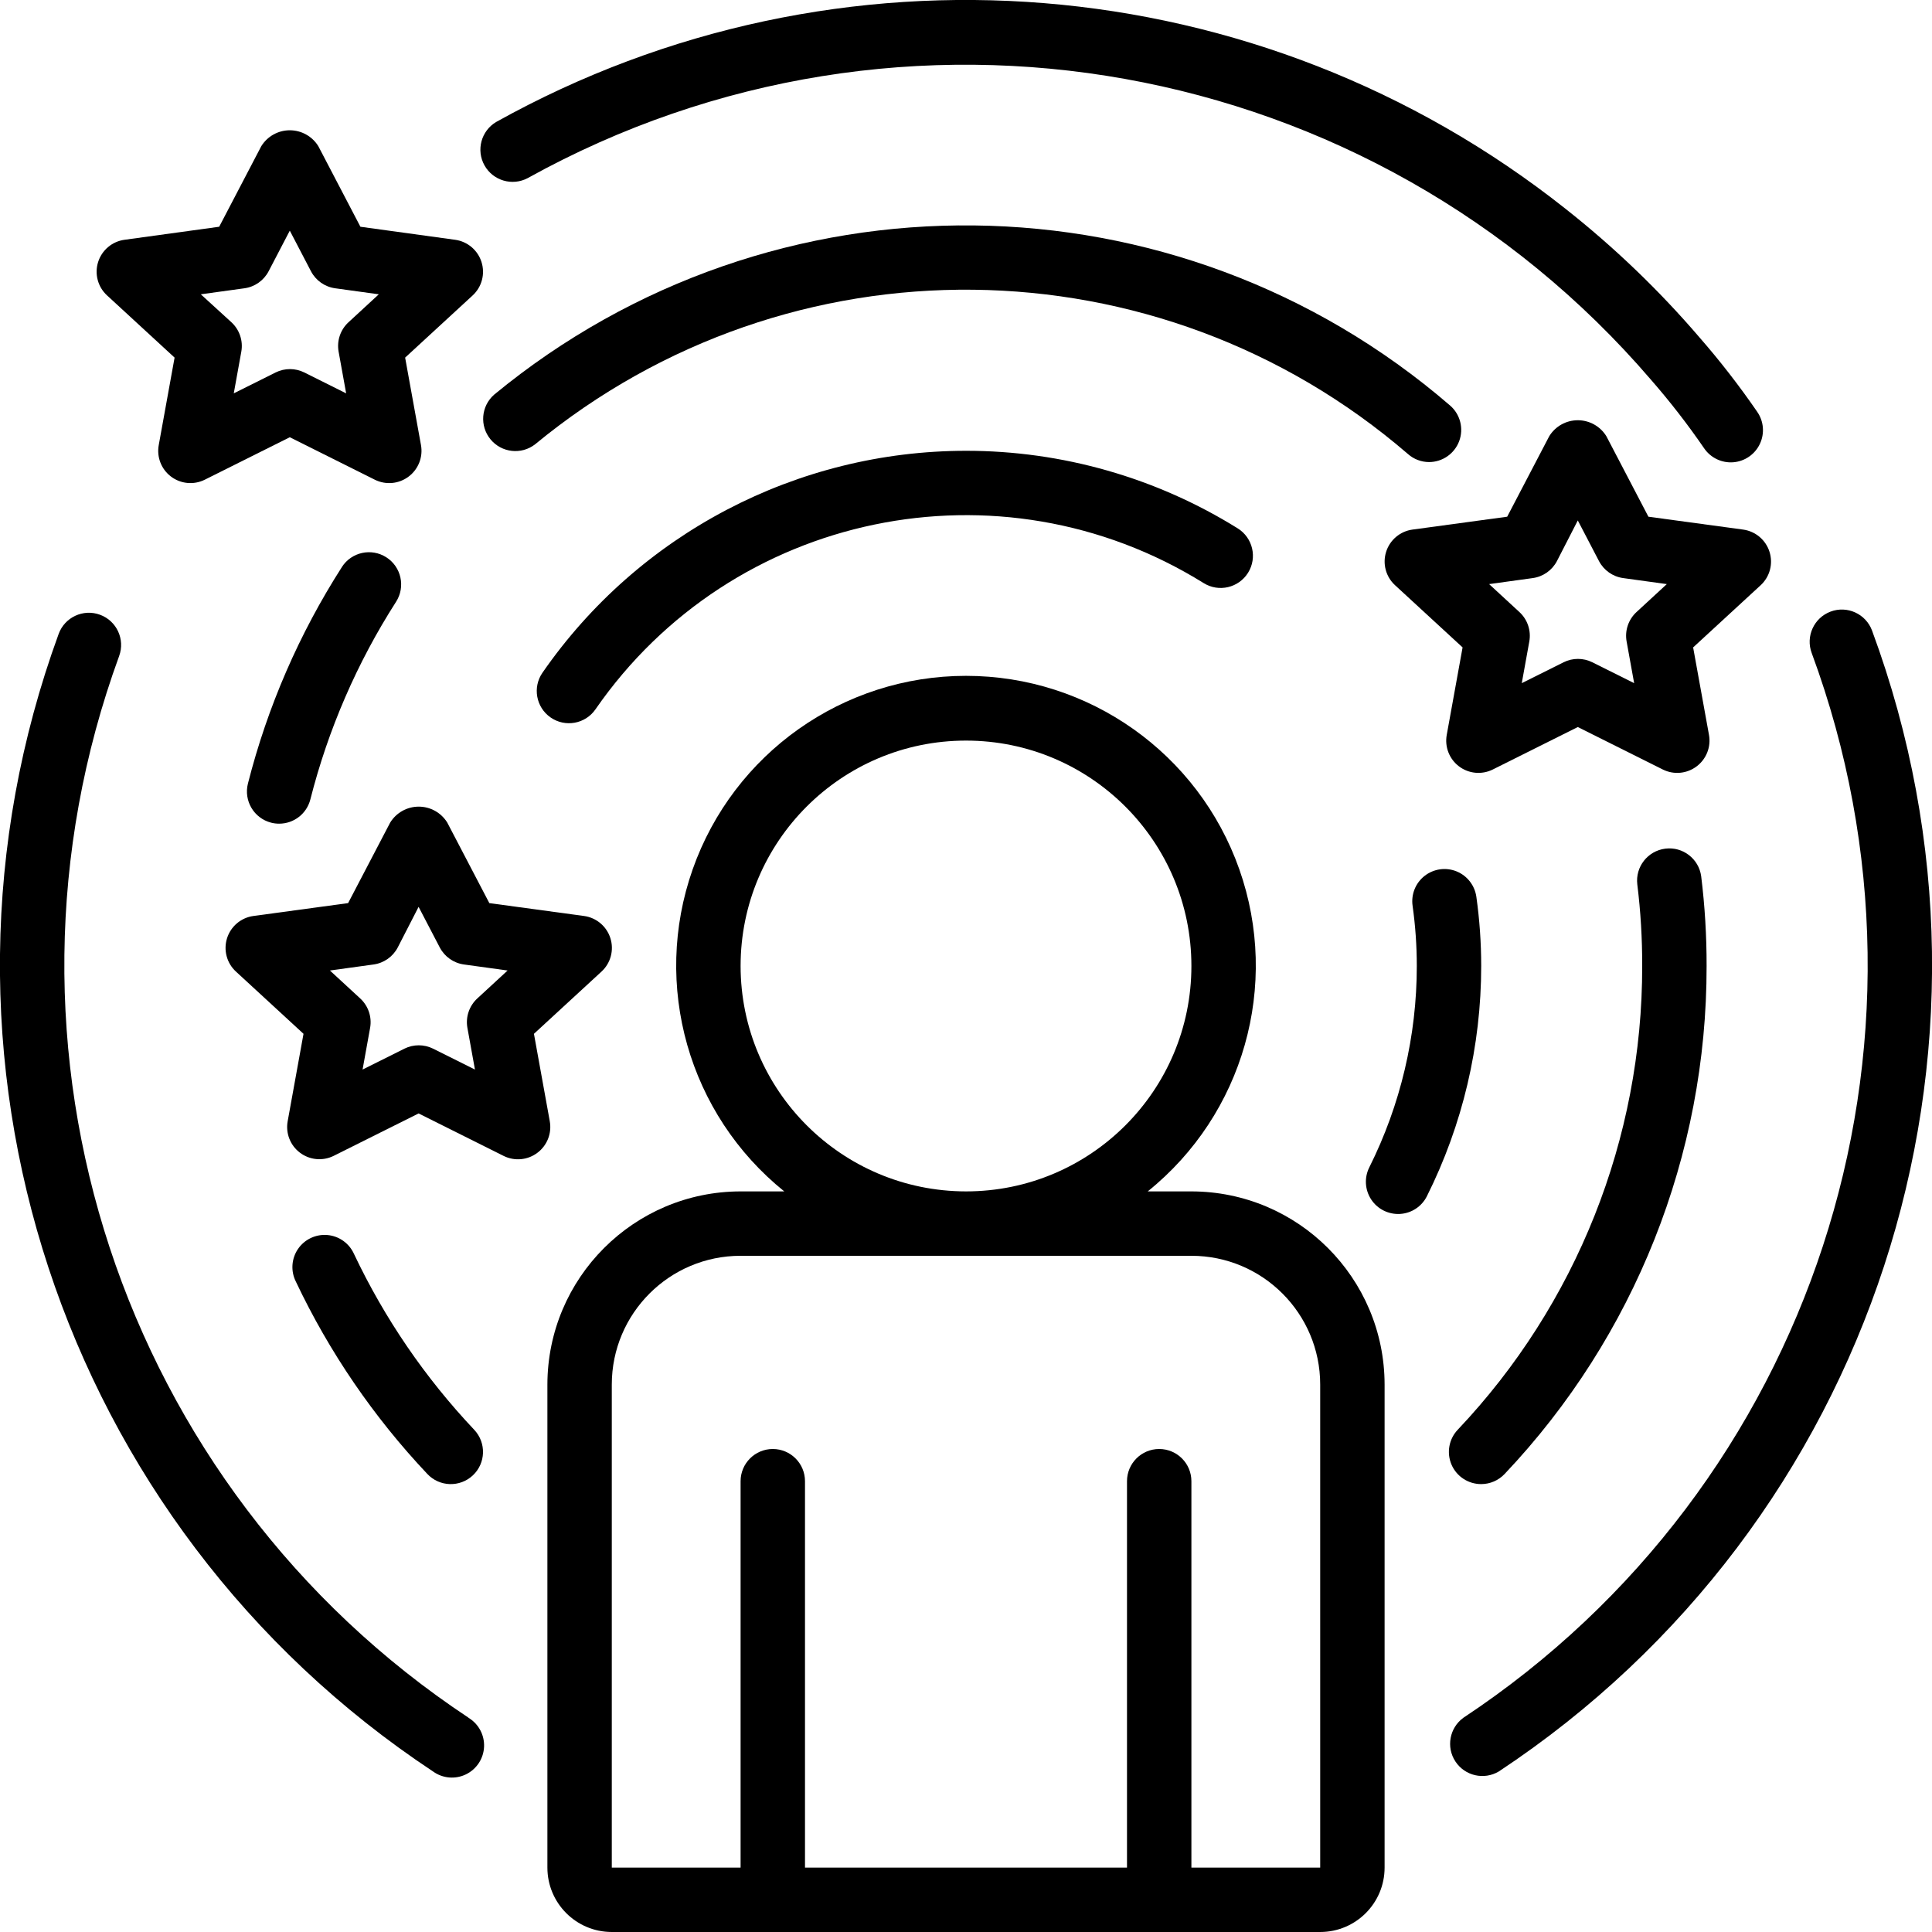 <svg height="512" viewBox="0 0 60 60" width="512" xmlns="http://www.w3.org/2000/svg"><g id="Page-1" fill="none" fill-rule="evenodd"><g id="021---Ideas" fill="rgb(0,0,0)" fill-rule="nonzero" transform="translate(-1 -1)"><path id="Shape" d="m38 38h-1.356c2.973-2.394 4.113-6.403 2.844-10.003-1.269-3.6-4.671-6.008-8.488-6.008s-7.219 2.408-8.488 6.008c-1.269 3.6-.129 7.609 2.844 10.003h-1.356c-3.312.003-5.997 2.688-6 6v15c0 1.105.895 2 2 2h22c1.105 0 2-.895 2-2v-15c-.003-3.312-2.688-5.997-6-6zm-14-7c0-3.866 3.134-7 7-7s7 3.134 7 7-3.134 7-7 7c-3.864-.004-6.996-3.136-7-7zm18 28h-4v-12c0-.552-.448-1-1-1s-1 .448-1 1v12h-10v-12c0-.552-.448-1-1-1s-1 .448-1 1v12h-4v-15c0-2.209 1.791-4 4-4h14c2.209 0 4 1.791 4 4z"/><path id="Shape" d="m46.85 28.853c-.049-.354-.283-.656-.614-.791-.331-.135-.709-.082-.992.138-.282.22-.425.574-.375.928.087.62.131 1.246.131 1.872 0 2.17-.504 4.31-1.474 6.251-.161.319-.139.7.057.999s.537.47.894.45c.357-.02.676-.23.836-.549 1.11-2.22 1.687-4.669 1.687-7.151-0-.718-.05-1.436-.15-2.147z"/><path id="Shape" d="m31 15c-5.248.002-10.163 2.576-13.152 6.89-.315.454-.202 1.077.252 1.392s1.077.202 1.392-.252c4.244-6.135 12.555-7.86 18.89-3.921.469.292 1.086.147 1.378-.322.292-.469.147-1.086-.322-1.378-2.532-1.576-5.456-2.41-8.438-2.409z"/><path id="Shape" d="m47 47.09c.275-0.0.538-.114.727-.314 4.036-4.26 6.281-9.908 6.273-15.776.002-.931-.054-1.862-.168-2.786-.073-.544-.572-.928-1.117-.858s-.932.565-.867 1.11c.104.841.154 1.687.152 2.534.007 5.357-2.043 10.511-5.727 14.4-.276.29-.353.717-.195 1.085.158.368.521.606.922.605z"/><path id="Shape" d="m45.379 15.35c.417 0.0.791-.259.937-.65.146-.391.034-.831-.281-1.105-8.493-7.331-21.034-7.473-29.691-.337-.405.357-.454.97-.11 1.387.343.416.955.485 1.382.155 7.903-6.516 19.352-6.39 27.109.3.18.16.413.249.654.25z"/><path id="Shape" d="m11.618 18.61c-1.326 2.07-2.312 4.34-2.918 6.723-.136.535.186 1.079.721 1.216.081.021.164.031.248.031.457 0.0.856-.309.969-.752.553-2.176 1.451-4.249 2.662-6.139.298-.465.163-1.084-.302-1.381-.465-.298-1.084-.163-1.381.302z"/><path id="Shape" d="m11.994 39.943c-.148-.331-.463-.556-.824-.588-.361-.032-.711.133-.915.432-.204.299-.231.686-.069 1.01 1.039 2.195 2.418 4.212 4.085 5.978.378.403 1.011.422 1.414.044s.422-1.011.044-1.414c-1.524-1.613-2.785-3.456-3.735-5.462z"/><path id="Shape" d="m57.85 19.994c-.517.194-.779.769-.586 1.286 4.506 12.196.027 25.89-10.816 33.066-.433.314-.543.914-.248 1.36.295.447.889.582 1.348.308 11.621-7.688 16.421-22.365 11.589-35.434-.194-.517-.77-.78-1.287-.586z"/><path id="Shape" d="m49.622 7.487c-9.505-7.536-22.614-8.602-33.211-2.7-.468.276-.63.876-.364 1.35s.862.649 1.342.394c11.638-6.455 26.209-3.842 34.878 6.256.594.68 1.148 1.394 1.659 2.139.203.294.547.458.903.43.356-.028.67-.244.824-.567.154-.323.124-.703-.079-.997-.553-.805-1.153-1.578-1.795-2.314-1.253-1.462-2.646-2.798-4.157-3.991z"/><path id="Shape" d="m15.552 54.346c-10.809-7.157-15.298-20.794-10.852-32.972.19-.519-.076-1.093-.595-1.283-.519-.19-1.093.076-1.283.595-4.764 13.048.044 27.66 11.626 35.328.298.216.69.251 1.021.091.331-.16.548-.489.564-.856s-.17-.714-.486-.903z"/><path id="Shape" d="m15.954 9.138c-.116-.369-.435-.638-.818-.691l-2.943-.405-1.306-2.5c-.189-.308-.525-.496-.887-.496-.362 0-.698.188-.887.496l-1.306 2.5-2.943.405c-.383.053-.701.322-.817.691s-.009.772.275 1.034l2.1 1.934-.492 2.716c-.068.372.079.75.38.978.301.228.706.267 1.045.1l2.645-1.321 2.645 1.321c.339.167.744.129 1.046-.1.302-.227.451-.606.383-.978l-.492-2.716 2.1-1.934c.283-.263.389-.666.272-1.034zm-4.132 1.871c-.251.232-.367.576-.306.913l.234 1.294-1.3-.649c-.28-.139-.61-.139-.89 0l-1.3.649.234-1.294c.061-.337-.055-.681-.306-.913l-.952-.869 1.355-.187c.321-.044.601-.241.751-.528l.658-1.262.658 1.262c.15.287.43.484.751.528l1.355.187z"/><path id="Shape" d="m55.954 18.138c-.116-.369-.435-.638-.818-.691l-2.943-.4-1.306-2.5c-.189-.308-.525-.496-.887-.496s-.698.188-.887.496l-1.306 2.5-2.943.4c-.383.053-.701.322-.817.691-.116.369-.009.772.275 1.034l2.1 1.934-.492 2.716c-.068.372.079.75.38.978.301.228.706.267 1.045.1l2.645-1.321 2.645 1.321c.339.167.744.129 1.046-.1.302-.227.451-.606.383-.978l-.492-2.716 2.1-1.934c.283-.263.389-.666.272-1.034zm-4.132 1.871c-.251.232-.367.576-.306.913l.234 1.294-1.3-.649c-.28-.139-.61-.139-.89 0l-1.3.649.234-1.294c.061-.337-.055-.681-.306-.913l-.942-.869 1.355-.187c.321-.044.601-.241.751-.528l.648-1.262.658 1.262c.15.287.43.484.751.528l1.355.187z"/><path id="Shape" d="m18.074 35.822-.492-2.716 2.1-1.934c.284-.262.391-.665.275-1.034-.116-.369-.434-.638-.817-.691l-2.943-.4-1.306-2.5c-.189-.308-.525-.496-.887-.496s-.698.188-.887.496l-1.306 2.5-2.943.4c-.383.053-.701.322-.817.691-.116.369-.009.772.275 1.034l2.1 1.934-.492 2.716c-.067.371.079.748.38.975.3.228.703.267 1.041.103l2.645-1.321 2.645 1.321c.339.167.744.129 1.046-.1.302-.227.451-.606.383-.978zm-2.252-3.813c-.251.232-.367.576-.306.913l.234 1.294-1.3-.649c-.28-.139-.61-.139-.89 0l-1.3.649.234-1.294c.061-.337-.055-.681-.306-.913l-.942-.869 1.355-.187c.321-.044.601-.241.751-.528l.648-1.262.658 1.262c.15.287.43.484.751.528l1.355.187z"/></g></g></svg>